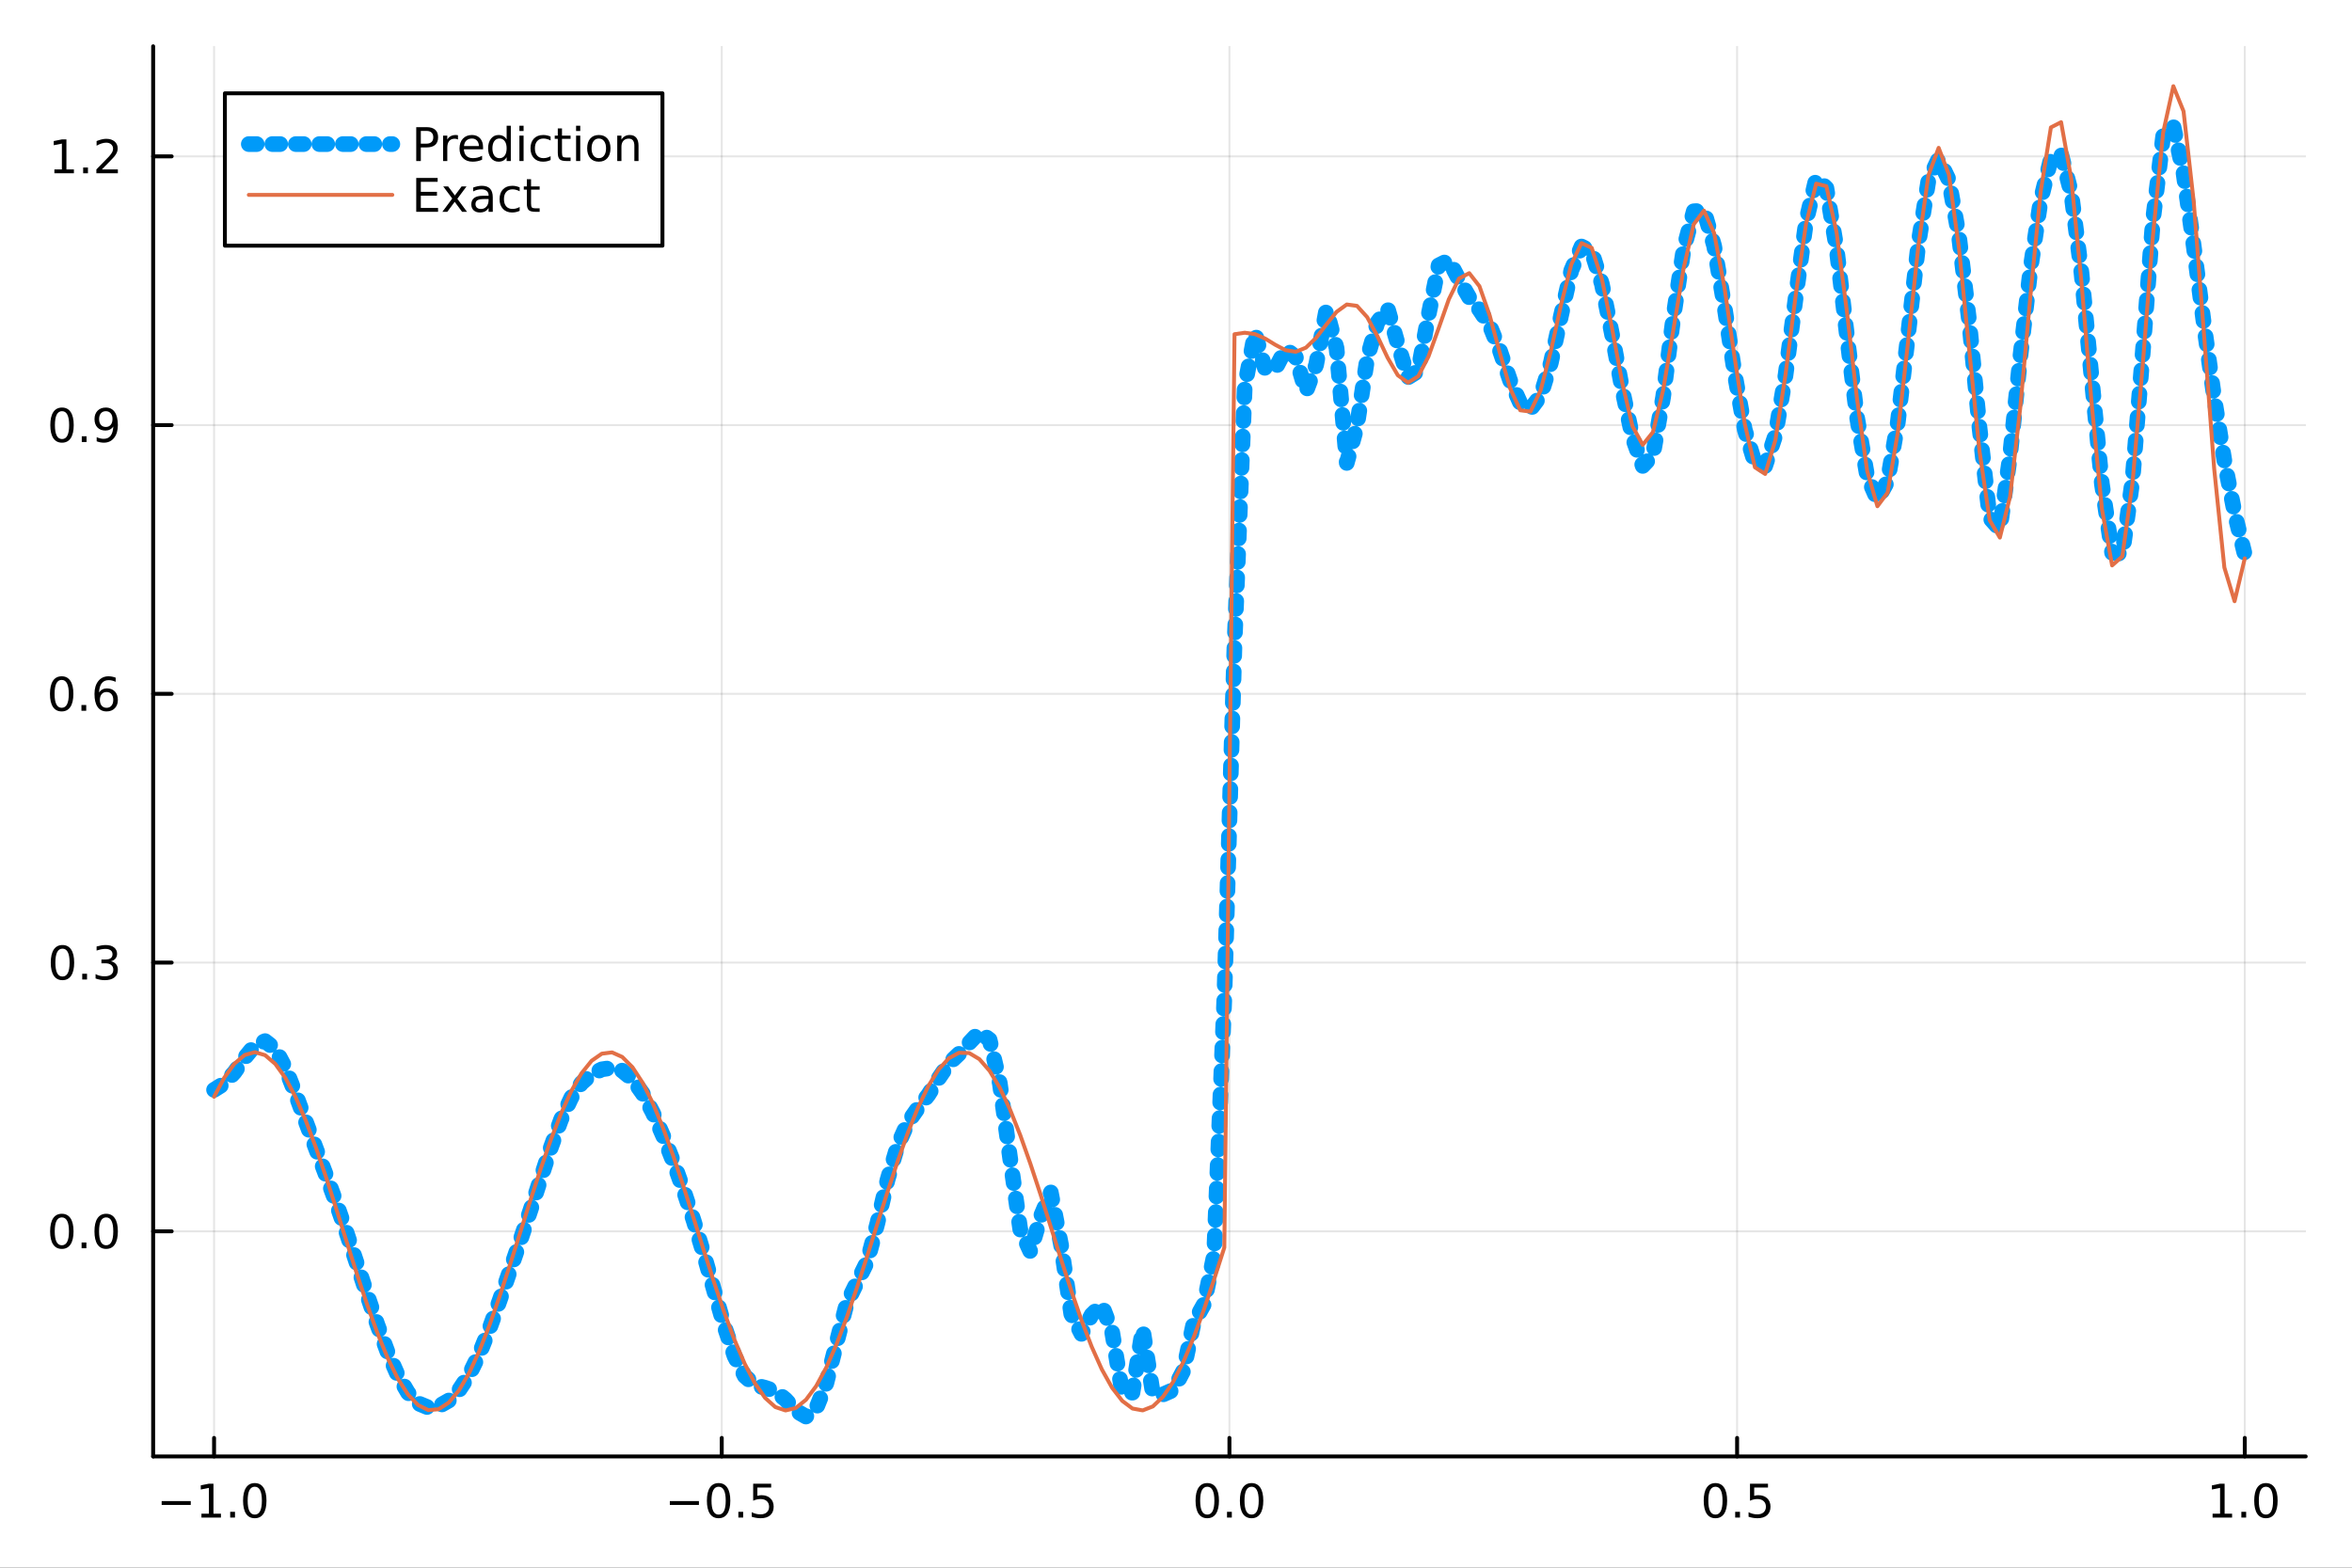 <?xml version="1.0" encoding="utf-8"?>
<svg xmlns="http://www.w3.org/2000/svg" xmlns:xlink="http://www.w3.org/1999/xlink" width="600" height="400" viewBox="0 0 2400 1600">
<rect x="0" y="0" width="2400" height="1600" fill="#333333" stroke="none"/>
<defs>
  <clipPath id="clip770">
    <rect x="0" y="0" width="2400" height="1600"/>
  </clipPath>
</defs>
<path clip-path="url(#clip770)" d="M0 1600 L2400 1600 L2400 0 L0 0  Z" fill="#ffffff" fill-rule="evenodd" fill-opacity="1"/>
<defs>
  <clipPath id="clip771">
    <rect x="480" y="0" width="1681" height="1600"/>
  </clipPath>
</defs>
<path clip-path="url(#clip770)" d="M156.274 1486.45 L2352.76 1486.45 L2352.76 47.244 L156.274 47.244  Z" fill="#ffffff" fill-rule="evenodd" fill-opacity="1"/>
<defs>
  <clipPath id="clip772">
    <rect x="156" y="47" width="2197" height="1440"/>
  </clipPath>
</defs>
<polyline clip-path="url(#clip772)" style="stroke:#000000; stroke-linecap:round; stroke-linejoin:round; stroke-width:2; stroke-opacity:0.1; fill:none" points="218.439,1486.45 218.439,47.244 "/>
<polyline clip-path="url(#clip772)" style="stroke:#000000; stroke-linecap:round; stroke-linejoin:round; stroke-width:2; stroke-opacity:0.1; fill:none" points="736.477,1486.45 736.477,47.244 "/>
<polyline clip-path="url(#clip772)" style="stroke:#000000; stroke-linecap:round; stroke-linejoin:round; stroke-width:2; stroke-opacity:0.1; fill:none" points="1254.52,1486.45 1254.52,47.244 "/>
<polyline clip-path="url(#clip772)" style="stroke:#000000; stroke-linecap:round; stroke-linejoin:round; stroke-width:2; stroke-opacity:0.1; fill:none" points="1772.55,1486.45 1772.55,47.244 "/>
<polyline clip-path="url(#clip772)" style="stroke:#000000; stroke-linecap:round; stroke-linejoin:round; stroke-width:2; stroke-opacity:0.1; fill:none" points="2290.59,1486.45 2290.59,47.244 "/>
<polyline clip-path="url(#clip770)" style="stroke:#000000; stroke-linecap:round; stroke-linejoin:round; stroke-width:4; stroke-opacity:1; fill:none" points="156.274,1486.45 2352.76,1486.45 "/>
<polyline clip-path="url(#clip770)" style="stroke:#000000; stroke-linecap:round; stroke-linejoin:round; stroke-width:4; stroke-opacity:1; fill:none" points="218.439,1486.45 218.439,1467.55 "/>
<polyline clip-path="url(#clip770)" style="stroke:#000000; stroke-linecap:round; stroke-linejoin:round; stroke-width:4; stroke-opacity:1; fill:none" points="736.477,1486.45 736.477,1467.55 "/>
<polyline clip-path="url(#clip770)" style="stroke:#000000; stroke-linecap:round; stroke-linejoin:round; stroke-width:4; stroke-opacity:1; fill:none" points="1254.52,1486.45 1254.52,1467.55 "/>
<polyline clip-path="url(#clip770)" style="stroke:#000000; stroke-linecap:round; stroke-linejoin:round; stroke-width:4; stroke-opacity:1; fill:none" points="1772.55,1486.45 1772.55,1467.55 "/>
<polyline clip-path="url(#clip770)" style="stroke:#000000; stroke-linecap:round; stroke-linejoin:round; stroke-width:4; stroke-opacity:1; fill:none" points="2290.59,1486.45 2290.59,1467.55 "/>
<path clip-path="url(#clip770)" d="M164.967 1532.02 L194.643 1532.02 L194.643 1535.95 L164.967 1535.95 L164.967 1532.02 Z" fill="#000000" fill-rule="nonzero" fill-opacity="1" /><path clip-path="url(#clip770)" d="M205.545 1544.91 L213.184 1544.91 L213.184 1518.55 L204.874 1520.21 L204.874 1515.95 L213.138 1514.29 L217.814 1514.29 L217.814 1544.91 L225.453 1544.91 L225.453 1548.85 L205.545 1548.85 L205.545 1544.91 Z" fill="#000000" fill-rule="nonzero" fill-opacity="1" /><path clip-path="url(#clip770)" d="M234.897 1542.97 L239.781 1542.97 L239.781 1548.85 L234.897 1548.85 L234.897 1542.97 Z" fill="#000000" fill-rule="nonzero" fill-opacity="1" /><path clip-path="url(#clip770)" d="M259.966 1517.37 Q256.355 1517.37 254.527 1520.93 Q252.721 1524.47 252.721 1531.6 Q252.721 1538.71 254.527 1542.27 Q256.355 1545.82 259.966 1545.82 Q263.601 1545.82 265.406 1542.27 Q267.235 1538.71 267.235 1531.6 Q267.235 1524.47 265.406 1520.93 Q263.601 1517.37 259.966 1517.37 M259.966 1513.66 Q265.776 1513.66 268.832 1518.27 Q271.911 1522.85 271.911 1531.6 Q271.911 1540.33 268.832 1544.94 Q265.776 1549.52 259.966 1549.52 Q254.156 1549.52 251.077 1544.94 Q248.022 1540.33 248.022 1531.6 Q248.022 1522.85 251.077 1518.27 Q254.156 1513.66 259.966 1513.66 Z" fill="#000000" fill-rule="nonzero" fill-opacity="1" /><path clip-path="url(#clip770)" d="M683.503 1532.02 L713.178 1532.02 L713.178 1535.95 L683.503 1535.95 L683.503 1532.02 Z" fill="#000000" fill-rule="nonzero" fill-opacity="1" /><path clip-path="url(#clip770)" d="M733.271 1517.37 Q729.66 1517.37 727.831 1520.93 Q726.026 1524.47 726.026 1531.6 Q726.026 1538.71 727.831 1542.27 Q729.66 1545.82 733.271 1545.82 Q736.905 1545.82 738.711 1542.27 Q740.539 1538.71 740.539 1531.6 Q740.539 1524.47 738.711 1520.93 Q736.905 1517.37 733.271 1517.37 M733.271 1513.66 Q739.081 1513.66 742.137 1518.27 Q745.215 1522.85 745.215 1531.6 Q745.215 1540.33 742.137 1544.94 Q739.081 1549.52 733.271 1549.52 Q727.461 1549.52 724.382 1544.94 Q721.327 1540.33 721.327 1531.6 Q721.327 1522.85 724.382 1518.27 Q727.461 1513.66 733.271 1513.66 Z" fill="#000000" fill-rule="nonzero" fill-opacity="1" /><path clip-path="url(#clip770)" d="M753.433 1542.97 L758.317 1542.97 L758.317 1548.85 L753.433 1548.85 L753.433 1542.97 Z" fill="#000000" fill-rule="nonzero" fill-opacity="1" /><path clip-path="url(#clip770)" d="M768.548 1514.29 L786.905 1514.29 L786.905 1518.22 L772.831 1518.22 L772.831 1526.7 Q773.849 1526.35 774.868 1526.19 Q775.886 1526 776.905 1526 Q782.692 1526 786.072 1529.17 Q789.451 1532.34 789.451 1537.76 Q789.451 1543.34 785.979 1546.44 Q782.507 1549.52 776.187 1549.52 Q774.011 1549.52 771.743 1549.15 Q769.498 1548.78 767.09 1548.04 L767.09 1543.34 Q769.173 1544.47 771.396 1545.03 Q773.618 1545.58 776.095 1545.58 Q780.099 1545.58 782.437 1543.48 Q784.775 1541.37 784.775 1537.76 Q784.775 1534.15 782.437 1532.04 Q780.099 1529.94 776.095 1529.94 Q774.22 1529.94 772.345 1530.35 Q770.493 1530.77 768.548 1531.65 L768.548 1514.29 Z" fill="#000000" fill-rule="nonzero" fill-opacity="1" /><path clip-path="url(#clip770)" d="M1231.9 1517.37 Q1228.29 1517.37 1226.46 1520.93 Q1224.65 1524.47 1224.65 1531.6 Q1224.65 1538.71 1226.46 1542.27 Q1228.29 1545.82 1231.9 1545.82 Q1235.53 1545.82 1237.34 1542.27 Q1239.17 1538.71 1239.17 1531.6 Q1239.17 1524.47 1237.34 1520.93 Q1235.53 1517.37 1231.9 1517.37 M1231.9 1513.66 Q1237.71 1513.66 1240.77 1518.27 Q1243.84 1522.85 1243.84 1531.6 Q1243.84 1540.33 1240.77 1544.94 Q1237.71 1549.52 1231.9 1549.52 Q1226.09 1549.52 1223.01 1544.94 Q1219.96 1540.33 1219.96 1531.6 Q1219.96 1522.85 1223.01 1518.27 Q1226.09 1513.66 1231.9 1513.66 Z" fill="#000000" fill-rule="nonzero" fill-opacity="1" /><path clip-path="url(#clip770)" d="M1252.06 1542.97 L1256.95 1542.97 L1256.95 1548.85 L1252.06 1548.85 L1252.06 1542.97 Z" fill="#000000" fill-rule="nonzero" fill-opacity="1" /><path clip-path="url(#clip770)" d="M1277.13 1517.37 Q1273.52 1517.37 1271.69 1520.93 Q1269.89 1524.47 1269.89 1531.6 Q1269.89 1538.71 1271.69 1542.27 Q1273.52 1545.82 1277.13 1545.82 Q1280.76 1545.82 1282.57 1542.27 Q1284.4 1538.71 1284.4 1531.6 Q1284.4 1524.47 1282.57 1520.93 Q1280.76 1517.37 1277.13 1517.37 M1277.13 1513.66 Q1282.94 1513.66 1286 1518.27 Q1289.08 1522.85 1289.08 1531.6 Q1289.08 1540.33 1286 1544.94 Q1282.94 1549.52 1277.13 1549.52 Q1271.32 1549.52 1268.24 1544.94 Q1265.19 1540.33 1265.19 1531.6 Q1265.19 1522.85 1268.24 1518.27 Q1271.32 1513.66 1277.13 1513.66 Z" fill="#000000" fill-rule="nonzero" fill-opacity="1" /><path clip-path="url(#clip770)" d="M1750.44 1517.37 Q1746.82 1517.37 1745 1520.93 Q1743.19 1524.47 1743.19 1531.6 Q1743.19 1538.71 1745 1542.27 Q1746.82 1545.82 1750.44 1545.82 Q1754.07 1545.82 1755.88 1542.27 Q1757.7 1538.71 1757.7 1531.6 Q1757.7 1524.47 1755.88 1520.93 Q1754.07 1517.37 1750.44 1517.37 M1750.44 1513.66 Q1756.25 1513.66 1759.3 1518.27 Q1762.38 1522.85 1762.38 1531.6 Q1762.38 1540.33 1759.3 1544.94 Q1756.25 1549.52 1750.44 1549.52 Q1744.63 1549.52 1741.55 1544.94 Q1738.49 1540.33 1738.49 1531.6 Q1738.49 1522.85 1741.55 1518.27 Q1744.63 1513.66 1750.44 1513.66 Z" fill="#000000" fill-rule="nonzero" fill-opacity="1" /><path clip-path="url(#clip770)" d="M1770.6 1542.97 L1775.48 1542.97 L1775.48 1548.85 L1770.6 1548.85 L1770.6 1542.97 Z" fill="#000000" fill-rule="nonzero" fill-opacity="1" /><path clip-path="url(#clip770)" d="M1785.71 1514.29 L1804.07 1514.29 L1804.07 1518.22 L1790 1518.22 L1790 1526.7 Q1791.01 1526.35 1792.03 1526.19 Q1793.05 1526 1794.07 1526 Q1799.86 1526 1803.24 1529.17 Q1806.62 1532.34 1806.62 1537.76 Q1806.62 1543.34 1803.14 1546.44 Q1799.67 1549.52 1793.35 1549.52 Q1791.18 1549.52 1788.91 1549.15 Q1786.66 1548.78 1784.25 1548.04 L1784.25 1543.34 Q1786.34 1544.47 1788.56 1545.03 Q1790.78 1545.58 1793.26 1545.58 Q1797.26 1545.58 1799.6 1543.48 Q1801.94 1541.37 1801.94 1537.76 Q1801.94 1534.15 1799.6 1532.04 Q1797.26 1529.94 1793.26 1529.94 Q1791.38 1529.94 1789.51 1530.35 Q1787.66 1530.77 1785.71 1531.65 L1785.71 1514.29 Z" fill="#000000" fill-rule="nonzero" fill-opacity="1" /><path clip-path="url(#clip770)" d="M2257.74 1544.91 L2265.38 1544.91 L2265.38 1518.55 L2257.07 1520.21 L2257.07 1515.95 L2265.34 1514.29 L2270.01 1514.29 L2270.01 1544.91 L2277.65 1544.91 L2277.65 1548.85 L2257.74 1548.85 L2257.74 1544.91 Z" fill="#000000" fill-rule="nonzero" fill-opacity="1" /><path clip-path="url(#clip770)" d="M2287.1 1542.97 L2291.98 1542.97 L2291.98 1548.85 L2287.1 1548.85 L2287.1 1542.97 Z" fill="#000000" fill-rule="nonzero" fill-opacity="1" /><path clip-path="url(#clip770)" d="M2312.17 1517.37 Q2308.55 1517.37 2306.73 1520.93 Q2304.92 1524.47 2304.92 1531.6 Q2304.92 1538.71 2306.73 1542.27 Q2308.55 1545.82 2312.17 1545.82 Q2315.8 1545.82 2317.61 1542.27 Q2319.43 1538.71 2319.43 1531.6 Q2319.43 1524.47 2317.61 1520.93 Q2315.8 1517.37 2312.17 1517.37 M2312.17 1513.66 Q2317.98 1513.66 2321.03 1518.27 Q2324.11 1522.85 2324.11 1531.6 Q2324.11 1540.33 2321.03 1544.94 Q2317.98 1549.52 2312.17 1549.52 Q2306.36 1549.52 2303.28 1544.94 Q2300.22 1540.33 2300.22 1531.6 Q2300.22 1522.85 2303.28 1518.27 Q2306.36 1513.66 2312.17 1513.66 Z" fill="#000000" fill-rule="nonzero" fill-opacity="1" /><polyline clip-path="url(#clip772)" style="stroke:#000000; stroke-linecap:round; stroke-linejoin:round; stroke-width:2; stroke-opacity:0.1; fill:none" points="156.274,1256.7 2352.76,1256.7 "/>
<polyline clip-path="url(#clip772)" style="stroke:#000000; stroke-linecap:round; stroke-linejoin:round; stroke-width:2; stroke-opacity:0.1; fill:none" points="156.274,982.421 2352.76,982.421 "/>
<polyline clip-path="url(#clip772)" style="stroke:#000000; stroke-linecap:round; stroke-linejoin:round; stroke-width:2; stroke-opacity:0.1; fill:none" points="156.274,708.14 2352.76,708.14 "/>
<polyline clip-path="url(#clip772)" style="stroke:#000000; stroke-linecap:round; stroke-linejoin:round; stroke-width:2; stroke-opacity:0.1; fill:none" points="156.274,433.859 2352.76,433.859 "/>
<polyline clip-path="url(#clip772)" style="stroke:#000000; stroke-linecap:round; stroke-linejoin:round; stroke-width:2; stroke-opacity:0.1; fill:none" points="156.274,159.577 2352.76,159.577 "/>
<polyline clip-path="url(#clip770)" style="stroke:#000000; stroke-linecap:round; stroke-linejoin:round; stroke-width:4; stroke-opacity:1; fill:none" points="156.274,1486.45 156.274,47.244 "/>
<polyline clip-path="url(#clip770)" style="stroke:#000000; stroke-linecap:round; stroke-linejoin:round; stroke-width:4; stroke-opacity:1; fill:none" points="156.274,1256.7 175.172,1256.7 "/>
<polyline clip-path="url(#clip770)" style="stroke:#000000; stroke-linecap:round; stroke-linejoin:round; stroke-width:4; stroke-opacity:1; fill:none" points="156.274,982.421 175.172,982.421 "/>
<polyline clip-path="url(#clip770)" style="stroke:#000000; stroke-linecap:round; stroke-linejoin:round; stroke-width:4; stroke-opacity:1; fill:none" points="156.274,708.14 175.172,708.14 "/>
<polyline clip-path="url(#clip770)" style="stroke:#000000; stroke-linecap:round; stroke-linejoin:round; stroke-width:4; stroke-opacity:1; fill:none" points="156.274,433.859 175.172,433.859 "/>
<polyline clip-path="url(#clip770)" style="stroke:#000000; stroke-linecap:round; stroke-linejoin:round; stroke-width:4; stroke-opacity:1; fill:none" points="156.274,159.577 175.172,159.577 "/>
<path clip-path="url(#clip770)" d="M63.099 1242.5 Q59.487 1242.5 57.659 1246.07 Q55.853 1249.61 55.853 1256.74 Q55.853 1263.84 57.659 1267.41 Q59.487 1270.95 63.099 1270.95 Q66.733 1270.95 68.538 1267.41 Q70.367 1263.84 70.367 1256.74 Q70.367 1249.61 68.538 1246.07 Q66.733 1242.5 63.099 1242.5 M63.099 1238.8 Q68.909 1238.8 71.964 1243.4 Q75.043 1247.99 75.043 1256.74 Q75.043 1265.46 71.964 1270.07 Q68.909 1274.65 63.099 1274.65 Q57.288 1274.65 54.21 1270.07 Q51.154 1265.46 51.154 1256.74 Q51.154 1247.99 54.21 1243.4 Q57.288 1238.8 63.099 1238.8 Z" fill="#000000" fill-rule="nonzero" fill-opacity="1" /><path clip-path="url(#clip770)" d="M83.26 1268.1 L88.145 1268.1 L88.145 1273.98 L83.26 1273.98 L83.26 1268.1 Z" fill="#000000" fill-rule="nonzero" fill-opacity="1" /><path clip-path="url(#clip770)" d="M108.33 1242.5 Q104.719 1242.5 102.89 1246.07 Q101.084 1249.61 101.084 1256.74 Q101.084 1263.84 102.89 1267.41 Q104.719 1270.95 108.33 1270.95 Q111.964 1270.95 113.77 1267.41 Q115.598 1263.84 115.598 1256.74 Q115.598 1249.61 113.77 1246.07 Q111.964 1242.5 108.33 1242.5 M108.33 1238.8 Q114.14 1238.8 117.195 1243.4 Q120.274 1247.99 120.274 1256.74 Q120.274 1265.46 117.195 1270.07 Q114.14 1274.65 108.33 1274.65 Q102.52 1274.65 99.441 1270.07 Q96.385 1265.46 96.385 1256.74 Q96.385 1247.99 99.441 1243.4 Q102.52 1238.8 108.33 1238.8 Z" fill="#000000" fill-rule="nonzero" fill-opacity="1" /><path clip-path="url(#clip770)" d="M63.747 968.22 Q60.136 968.22 58.307 971.785 Q56.501 975.326 56.501 982.456 Q56.501 989.562 58.307 993.127 Q60.136 996.669 63.747 996.669 Q67.381 996.669 69.186 993.127 Q71.015 989.562 71.015 982.456 Q71.015 975.326 69.186 971.785 Q67.381 968.22 63.747 968.22 M63.747 964.516 Q69.557 964.516 72.612 969.122 Q75.691 973.706 75.691 982.456 Q75.691 991.183 72.612 995.789 Q69.557 1000.37 63.747 1000.37 Q57.937 1000.37 54.858 995.789 Q51.802 991.183 51.802 982.456 Q51.802 973.706 54.858 969.122 Q57.937 964.516 63.747 964.516 Z" fill="#000000" fill-rule="nonzero" fill-opacity="1" /><path clip-path="url(#clip770)" d="M83.909 993.821 L88.793 993.821 L88.793 999.701 L83.909 999.701 L83.909 993.821 Z" fill="#000000" fill-rule="nonzero" fill-opacity="1" /><path clip-path="url(#clip770)" d="M113.145 981.067 Q116.501 981.784 118.376 984.053 Q120.274 986.321 120.274 989.655 Q120.274 994.771 116.756 997.571 Q113.237 1000.37 106.756 1000.37 Q104.58 1000.37 102.265 999.933 Q99.973 999.516 97.52 998.659 L97.52 994.146 Q99.464 995.28 101.779 995.858 Q104.094 996.437 106.617 996.437 Q111.015 996.437 113.307 994.701 Q115.621 992.965 115.621 989.655 Q115.621 986.599 113.469 984.886 Q111.339 983.15 107.52 983.15 L103.492 983.15 L103.492 979.308 L107.705 979.308 Q111.154 979.308 112.983 977.942 Q114.811 976.553 114.811 973.96 Q114.811 971.298 112.913 969.886 Q111.038 968.451 107.52 968.451 Q105.598 968.451 103.399 968.868 Q101.2 969.285 98.561 970.164 L98.561 965.998 Q101.223 965.257 103.538 964.886 Q105.876 964.516 107.936 964.516 Q113.26 964.516 116.362 966.947 Q119.464 969.354 119.464 973.474 Q119.464 976.345 117.82 978.335 Q116.177 980.303 113.145 981.067 Z" fill="#000000" fill-rule="nonzero" fill-opacity="1" /><path clip-path="url(#clip770)" d="M62.937 693.938 Q59.325 693.938 57.497 697.503 Q55.691 701.045 55.691 708.175 Q55.691 715.281 57.497 718.846 Q59.325 722.387 62.937 722.387 Q66.571 722.387 68.376 718.846 Q70.205 715.281 70.205 708.175 Q70.205 701.045 68.376 697.503 Q66.571 693.938 62.937 693.938 M62.937 690.235 Q68.747 690.235 71.802 694.841 Q74.881 699.425 74.881 708.175 Q74.881 716.901 71.802 721.508 Q68.747 726.091 62.937 726.091 Q57.126 726.091 54.048 721.508 Q50.992 716.901 50.992 708.175 Q50.992 699.425 54.048 694.841 Q57.126 690.235 62.937 690.235 Z" fill="#000000" fill-rule="nonzero" fill-opacity="1" /><path clip-path="url(#clip770)" d="M83.098 719.54 L87.983 719.54 L87.983 725.42 L83.098 725.42 L83.098 719.54 Z" fill="#000000" fill-rule="nonzero" fill-opacity="1" /><path clip-path="url(#clip770)" d="M108.746 706.276 Q105.598 706.276 103.746 708.429 Q101.918 710.582 101.918 714.332 Q101.918 718.059 103.746 720.235 Q105.598 722.387 108.746 722.387 Q111.895 722.387 113.723 720.235 Q115.575 718.059 115.575 714.332 Q115.575 710.582 113.723 708.429 Q111.895 706.276 108.746 706.276 M118.029 691.624 L118.029 695.883 Q116.27 695.05 114.464 694.61 Q112.682 694.17 110.922 694.17 Q106.293 694.17 103.839 697.295 Q101.409 700.42 101.061 706.739 Q102.427 704.725 104.487 703.661 Q106.547 702.573 109.024 702.573 Q114.233 702.573 117.242 705.744 Q120.274 708.892 120.274 714.332 Q120.274 719.656 117.126 722.874 Q113.978 726.091 108.746 726.091 Q102.751 726.091 99.58 721.508 Q96.409 716.901 96.409 708.175 Q96.409 699.98 100.297 695.119 Q104.186 690.235 110.737 690.235 Q112.496 690.235 114.279 690.582 Q116.084 690.929 118.029 691.624 Z" fill="#000000" fill-rule="nonzero" fill-opacity="1" /><path clip-path="url(#clip770)" d="M63.284 419.657 Q59.673 419.657 57.844 423.222 Q56.038 426.764 56.038 433.893 Q56.038 441 57.844 444.565 Q59.673 448.106 63.284 448.106 Q66.918 448.106 68.724 444.565 Q70.552 441 70.552 433.893 Q70.552 426.764 68.724 423.222 Q66.918 419.657 63.284 419.657 M63.284 415.954 Q69.094 415.954 72.149 420.56 Q75.228 425.143 75.228 433.893 Q75.228 442.62 72.149 447.227 Q69.094 451.81 63.284 451.81 Q57.474 451.81 54.395 447.227 Q51.339 442.62 51.339 433.893 Q51.339 425.143 54.395 420.56 Q57.474 415.954 63.284 415.954 Z" fill="#000000" fill-rule="nonzero" fill-opacity="1" /><path clip-path="url(#clip770)" d="M83.446 445.259 L88.33 445.259 L88.33 451.139 L83.446 451.139 L83.446 445.259 Z" fill="#000000" fill-rule="nonzero" fill-opacity="1" /><path clip-path="url(#clip770)" d="M98.654 450.421 L98.654 446.162 Q100.413 446.995 102.219 447.435 Q104.024 447.875 105.76 447.875 Q110.39 447.875 112.82 444.773 Q115.274 441.648 115.621 435.305 Q114.279 437.296 112.219 438.361 Q110.158 439.426 107.658 439.426 Q102.473 439.426 99.441 436.301 Q96.432 433.153 96.432 427.713 Q96.432 422.389 99.58 419.171 Q102.728 415.954 107.959 415.954 Q113.955 415.954 117.103 420.56 Q120.274 425.143 120.274 433.893 Q120.274 442.065 116.385 446.949 Q112.52 451.81 105.969 451.81 Q104.209 451.81 102.404 451.463 Q100.598 451.115 98.654 450.421 M107.959 435.768 Q111.108 435.768 112.936 433.616 Q114.788 431.463 114.788 427.713 Q114.788 423.986 112.936 421.833 Q111.108 419.657 107.959 419.657 Q104.811 419.657 102.959 421.833 Q101.131 423.986 101.131 427.713 Q101.131 431.463 102.959 433.616 Q104.811 435.768 107.959 435.768 Z" fill="#000000" fill-rule="nonzero" fill-opacity="1" /><path clip-path="url(#clip770)" d="M55.506 172.922 L63.145 172.922 L63.145 146.557 L54.835 148.223 L54.835 143.964 L63.099 142.297 L67.774 142.297 L67.774 172.922 L75.413 172.922 L75.413 176.857 L55.506 176.857 L55.506 172.922 Z" fill="#000000" fill-rule="nonzero" fill-opacity="1" /><path clip-path="url(#clip770)" d="M84.858 170.978 L89.742 170.978 L89.742 176.857 L84.858 176.857 L84.858 170.978 Z" fill="#000000" fill-rule="nonzero" fill-opacity="1" /><path clip-path="url(#clip770)" d="M103.955 172.922 L120.274 172.922 L120.274 176.857 L98.33 176.857 L98.33 172.922 Q100.992 170.168 105.575 165.538 Q110.182 160.885 111.362 159.543 Q113.608 157.019 114.487 155.283 Q115.39 153.524 115.39 151.834 Q115.39 149.08 113.445 147.344 Q111.524 145.607 108.422 145.607 Q106.223 145.607 103.77 146.371 Q101.339 147.135 98.561 148.686 L98.561 143.964 Q101.385 142.83 103.839 142.251 Q106.293 141.672 108.33 141.672 Q113.7 141.672 116.895 144.357 Q120.089 147.043 120.089 151.533 Q120.089 153.663 119.279 155.584 Q118.492 157.482 116.385 160.075 Q115.807 160.746 112.705 163.964 Q109.603 167.158 103.955 172.922 Z" fill="#000000" fill-rule="nonzero" fill-opacity="1" /><polyline clip-path="url(#clip772)" style="stroke:#009af9; stroke-linecap:round; stroke-linejoin:round; stroke-width:16; stroke-opacity:1; fill:none" stroke-dasharray="8, 16" points="218.439,1112.33 228.852,1105.79 239.264,1094.37 249.677,1079.68 260.09,1066.9 270.503,1062.59 280.916,1070.7 291.329,1090.32 301.741,1116.8 312.154,1145.08 322.567,1172.74 332.98,1200.14 343.393,1228.55 353.805,1258.57 364.218,1289.84 374.631,1321.37 385.044,1351.9 395.457,1379.87 405.87,1403.55 416.282,1421.31 426.695,1432.23 437.108,1436.55 447.521,1435.33 457.934,1429.42 468.347,1418.87 478.759,1403.1 489.172,1381.81 499.585,1355.74 509.998,1326.74 520.411,1296.67 530.824,1266.3 541.236,1235.21 551.649,1203.11 562.062,1171.26 572.475,1142.65 582.888,1120.37 593.301,1105.42 603.713,1096.39 614.126,1091.37 624.539,1089.83 634.952,1092.77 645.365,1101.38 655.777,1115.94 666.19,1135.61 676.603,1159.15 687.016,1185.55 697.429,1214.41 707.842,1245.88 718.254,1280.27 728.667,1317 739.08,1353.24 749.493,1383.94 759.906,1404.35 770.319,1413.64 780.731,1416.39 791.144,1419.85 801.557,1428.38 811.97,1439.71 822.383,1445.72 832.796,1437.65 843.208,1411.66 853.621,1370.58 864.034,1330.15 874.447,1308.86 884.86,1287.8 895.273,1248.51 905.685,1203.95 916.098,1168.74 926.511,1145.44 936.924,1130.64 947.337,1117.28 957.749,1100.68 968.162,1085.46 978.575,1075.57 988.988,1064.35 999.401,1053.3 1009.81,1061.22 1020.23,1105.62 1030.64,1181.41 1041.05,1254.61 1051.46,1277.4 1061.88,1241.8 1072.29,1217.05 1082.7,1270.6 1093.12,1341.03 1103.53,1361.33 1113.94,1341.89 1124.35,1331.85 1134.77,1358.98 1145.18,1421.38 1155.59,1421.33 1166.01,1356.28 1176.42,1422.27 1186.83,1423.16 1197.24,1418.59 1207.66,1398.71 1218.07,1349.79 1228.48,1331.24 1238.9,1280.75 1249.31,1019.06 1259.72,657.002 1270.13,394.871 1280.55,339.687 1290.96,376.581 1301.37,376.349 1311.79,356.328 1322.2,364.525 1332.61,399.864 1343.02,372.216 1353.44,316.082 1363.85,355.414 1374.26,472.448 1384.68,434.679 1395.09,365.907 1405.5,329.049 1415.91,314.634 1426.33,351.146 1436.74,385.114 1447.15,378.628 1457.57,322.147 1467.98,270.911 1478.39,265.642 1488.8,285.474 1499.22,303.584 1509.63,316.095 1520.04,331.898 1530.45,357.663 1540.87,388.224 1551.28,411.339 1561.69,417.582 1572.11,403.833 1582.52,370.167 1592.93,321.947 1603.34,276.039 1613.76,251.605 1624.17,256.722 1634.58,289.826 1645,341.62 1655.41,397.705 1665.82,446.344 1676.23,475.504 1686.65,464.625 1697.06,405.198 1707.47,324.125 1717.89,254.707 1728.3,215.643 1738.71,214.917 1749.12,250.94 1759.54,312.077 1769.95,380.534 1780.36,438.55 1790.78,472.796 1801.19,475.542 1811.6,444.273 1822.01,382.676 1832.43,302.871 1842.84,226.476 1853.25,182.076 1863.67,192.008 1874.08,253.585 1884.49,341.182 1894.9,425.785 1905.32,486.272 1915.73,510.014 1926.14,491.086 1936.56,430.88 1946.97,341.948 1957.38,249.834 1967.79,184.103 1978.21,162.021 1988.62,183.66 1999.03,241.545 2009.45,328.904 2019.86,435.987 2030.27,528.44 2040.68,540.142 2051.1,464.811 2061.51,364.488 2071.92,274.356 2082.33,204.306 2092.75,161.976 2103.16,157.32 2113.57,197.137 2123.99,278.609 2134.4,386.754 2144.81,494.014 2155.22,564.108 2165.64,565.294 2176.05,489.563 2186.46,360.129 2196.88,224.845 2207.29,138.917 2217.7,128.73 2228.11,176.685 2238.53,251.412 2248.94,331.366 2259.35,405.782 2269.77,470.201 2280.18,523.427 2290.59,565.899 "/>
<polyline clip-path="url(#clip772)" style="stroke:#e26f46; stroke-linecap:round; stroke-linejoin:round; stroke-width:4; stroke-opacity:1; fill:none" points="218.439,1119.38 228.852,1099.9 239.264,1085.53 249.677,1076.75 260.09,1073.85 270.503,1076.91 280.916,1085.84 291.329,1100.35 301.741,1119.96 312.154,1144.03 322.567,1171.78 332.98,1202.3 343.393,1234.6 353.805,1267.62 364.218,1300.28 374.631,1331.52 385.044,1360.32 395.457,1385.73 405.87,1406.94 416.282,1423.24 426.695,1434.11 437.108,1439.18 447.521,1438.3 457.934,1431.5 468.347,1418.99 478.759,1401.18 489.172,1378.66 499.585,1352.15 509.998,1322.54 520.411,1290.77 530.824,1257.89 541.236,1224.97 551.649,1193.09 562.062,1163.28 572.475,1136.53 582.888,1113.69 593.301,1095.52 603.713,1082.62 614.126,1075.39 624.539,1074.08 634.952,1078.74 645.365,1089.2 655.777,1105.12 666.19,1126 676.603,1151.14 687.016,1179.73 697.429,1210.82 707.842,1243.42 718.254,1276.45 728.667,1308.83 739.08,1339.52 749.493,1367.5 759.906,1391.86 770.319,1411.81 780.731,1426.7 791.144,1436.05 801.557,1439.53 811.97,1437.06 822.383,1428.69 832.796,1414.71 843.208,1395.58 853.621,1371.91 864.034,1344.49 874.447,1314.19 884.86,1282.02 895.273,1249.03 905.685,1216.28 916.098,1184.86 926.511,1155.78 936.924,1129.99 947.337,1108.34 957.749,1091.53 968.162,1080.11 978.575,1074.46 988.988,1074.75 999.401,1080.98 1009.81,1092.95 1020.23,1110.26 1030.64,1132.35 1041.05,1158.5 1051.46,1187.85 1061.88,1219.45 1072.29,1252.27 1082.7,1285.23 1093.12,1317.26 1103.53,1347.32 1113.94,1374.41 1124.35,1397.67 1134.77,1416.32 1145.18,1429.77 1155.59,1437.56 1166.01,1439.46 1176.42,1435.38 1186.83,1425.48 1197.24,1410.07 1207.66,1389.65 1218.07,1364.9 1228.48,1336.61 1238.9,1305.71 1249.31,1273.22 1259.72,341.104 1270.13,339.593 1280.55,340.968 1290.96,345.546 1301.37,351.924 1311.79,357.407 1322.2,359.031 1332.61,354.812 1343.02,344.755 1353.44,331.197 1363.85,318.295 1374.26,310.759 1384.68,312.204 1395.09,323.704 1405.5,343.046 1415.91,365.058 1426.33,382.983 1436.74,390.544 1447.15,384.072 1457.57,363.989 1467.98,335.103 1478.39,305.499 1488.8,284.282 1499.22,278.786 1509.63,292.11 1520.04,321.795 1530.45,360.132 1540.87,396.145 1551.28,418.731 1561.69,420.069 1572.11,398.248 1582.52,358.257 1592.93,310.919 1603.34,269.971 1613.76,248.082 1624.17,252.949 1634.58,284.684 1645,335.346 1655.41,390.885 1665.82,435.033 1676.23,454.067 1686.65,441.051 1697.06,398.251 1707.47,336.906 1717.89,274.305 1728.3,228.914 1738.71,214.935 1749.12,237.89 1759.54,292.602 1769.95,364.276 1780.36,432.483 1790.78,476.983 1801.19,483.723 1811.6,449.243 1822.01,382.104 1832.43,300.818 1842.84,228.75 1853.25,187.406 1863.67,190.02 1874.08,237.364 1884.49,317.088 1894.9,406.91 1905.32,480.836 1915.73,516.683 1926.14,502.724 1936.56,441.468 1946.97,349.371 1957.38,252.434 1967.79,178.868 1978.21,150.884 1988.62,178.003 1999.03,253.892 2009.45,357.77 2019.86,460.079 2030.27,530.896 2040.68,548.684 2051.1,506.818 2061.51,415.927 2071.92,301.242 2082.33,195.598 2092.75,130.038 2103.16,124.69 2113.57,182.618 2123.99,288.498 2134.4,412.646 2144.81,519.332 2155.22,577.06 2165.64,567.869 2176.05,492.879 2186.46,372.412 2196.88,240.504 2207.29,135.288 2217.7,87.976 2228.11,113.607 2238.53,206.307 2248.94,340.554 2259.35,478.187 2269.77,579.257 2280.18,613.614 2290.59,569.896 "/>
<path clip-path="url(#clip770)" d="M229.49 250.738 L675.966 250.738 L675.966 95.218 L229.49 95.218  Z" fill="#ffffff" fill-rule="evenodd" fill-opacity="1"/>
<polyline clip-path="url(#clip770)" style="stroke:#000000; stroke-linecap:round; stroke-linejoin:round; stroke-width:4; stroke-opacity:1; fill:none" points="229.49,250.738 675.966,250.738 675.966,95.218 229.49,95.218 229.49,250.738 "/>
<polyline clip-path="url(#clip770)" style="stroke:#009af9; stroke-linecap:round; stroke-linejoin:round; stroke-width:16; stroke-opacity:1; fill:none" stroke-dasharray="8, 16" points="253.896,147.058 400.328,147.058 "/>
<path clip-path="url(#clip770)" d="M429.409 133.62 L429.409 146.606 L435.289 146.606 Q438.552 146.606 440.335 144.916 Q442.117 143.227 442.117 140.102 Q442.117 137 440.335 135.31 Q438.552 133.62 435.289 133.62 L429.409 133.62 M424.733 129.778 L435.289 129.778 Q441.099 129.778 444.062 132.416 Q447.048 135.032 447.048 140.102 Q447.048 145.217 444.062 147.833 Q441.099 150.449 435.289 150.449 L429.409 150.449 L429.409 164.338 L424.733 164.338 L424.733 129.778 Z" fill="#000000" fill-rule="nonzero" fill-opacity="1" /><path clip-path="url(#clip770)" d="M467.325 142.393 Q466.608 141.977 465.751 141.791 Q464.918 141.583 463.899 141.583 Q460.288 141.583 458.344 143.944 Q456.423 146.282 456.423 150.68 L456.423 164.338 L452.14 164.338 L452.14 138.412 L456.423 138.412 L456.423 142.44 Q457.765 140.078 459.918 138.944 Q462.071 137.787 465.149 137.787 Q465.589 137.787 466.122 137.856 Q466.654 137.903 467.302 138.018 L467.325 142.393 Z" fill="#000000" fill-rule="nonzero" fill-opacity="1" /><path clip-path="url(#clip770)" d="M492.927 150.31 L492.927 152.393 L473.344 152.393 Q473.622 156.791 475.983 159.106 Q478.367 161.398 482.603 161.398 Q485.057 161.398 487.348 160.796 Q489.663 160.194 491.932 158.99 L491.932 163.018 Q489.64 163.99 487.233 164.5 Q484.825 165.009 482.348 165.009 Q476.145 165.009 472.511 161.398 Q468.899 157.787 468.899 151.629 Q468.899 145.264 472.325 141.537 Q475.774 137.787 481.608 137.787 Q486.839 137.787 489.872 141.166 Q492.927 144.523 492.927 150.31 M488.668 149.06 Q488.622 145.565 486.7 143.481 Q484.802 141.398 481.654 141.398 Q478.089 141.398 475.936 143.412 Q473.807 145.426 473.483 149.083 L488.668 149.06 Z" fill="#000000" fill-rule="nonzero" fill-opacity="1" /><path clip-path="url(#clip770)" d="M516.978 142.347 L516.978 128.319 L521.237 128.319 L521.237 164.338 L516.978 164.338 L516.978 160.449 Q515.635 162.763 513.575 163.898 Q511.538 165.009 508.668 165.009 Q503.969 165.009 501.006 161.259 Q498.066 157.509 498.066 151.398 Q498.066 145.287 501.006 141.537 Q503.969 137.787 508.668 137.787 Q511.538 137.787 513.575 138.921 Q515.635 140.032 516.978 142.347 M502.464 151.398 Q502.464 156.097 504.385 158.782 Q506.33 161.444 509.709 161.444 Q513.089 161.444 515.033 158.782 Q516.978 156.097 516.978 151.398 Q516.978 146.699 515.033 144.037 Q513.089 141.352 509.709 141.352 Q506.33 141.352 504.385 144.037 Q502.464 146.699 502.464 151.398 Z" fill="#000000" fill-rule="nonzero" fill-opacity="1" /><path clip-path="url(#clip770)" d="M530.01 138.412 L534.269 138.412 L534.269 164.338 L530.01 164.338 L530.01 138.412 M530.01 128.319 L534.269 128.319 L534.269 133.713 L530.01 133.713 L530.01 128.319 Z" fill="#000000" fill-rule="nonzero" fill-opacity="1" /><path clip-path="url(#clip770)" d="M561.839 139.407 L561.839 143.389 Q560.033 142.393 558.205 141.907 Q556.399 141.398 554.547 141.398 Q550.404 141.398 548.112 144.037 Q545.82 146.652 545.82 151.398 Q545.82 156.143 548.112 158.782 Q550.404 161.398 554.547 161.398 Q556.399 161.398 558.205 160.912 Q560.033 160.402 561.839 159.407 L561.839 163.342 Q560.056 164.176 558.135 164.592 Q556.237 165.009 554.084 165.009 Q548.228 165.009 544.779 161.328 Q541.33 157.648 541.33 151.398 Q541.33 145.055 544.802 141.421 Q548.297 137.787 554.362 137.787 Q556.33 137.787 558.205 138.203 Q560.08 138.597 561.839 139.407 Z" fill="#000000" fill-rule="nonzero" fill-opacity="1" /><path clip-path="url(#clip770)" d="M573.459 131.051 L573.459 138.412 L582.232 138.412 L582.232 141.722 L573.459 141.722 L573.459 155.796 Q573.459 158.967 574.316 159.87 Q575.195 160.773 577.857 160.773 L582.232 160.773 L582.232 164.338 L577.857 164.338 Q572.927 164.338 571.052 162.509 Q569.177 160.657 569.177 155.796 L569.177 141.722 L566.052 141.722 L566.052 138.412 L569.177 138.412 L569.177 131.051 L573.459 131.051 Z" fill="#000000" fill-rule="nonzero" fill-opacity="1" /><path clip-path="url(#clip770)" d="M587.834 138.412 L592.093 138.412 L592.093 164.338 L587.834 164.338 L587.834 138.412 M587.834 128.319 L592.093 128.319 L592.093 133.713 L587.834 133.713 L587.834 128.319 Z" fill="#000000" fill-rule="nonzero" fill-opacity="1" /><path clip-path="url(#clip770)" d="M611.051 141.398 Q607.626 141.398 605.635 144.083 Q603.644 146.745 603.644 151.398 Q603.644 156.051 605.612 158.736 Q607.602 161.398 611.051 161.398 Q614.454 161.398 616.445 158.713 Q618.436 156.027 618.436 151.398 Q618.436 146.791 616.445 144.106 Q614.454 141.398 611.051 141.398 M611.051 137.787 Q616.607 137.787 619.778 141.398 Q622.95 145.009 622.95 151.398 Q622.95 157.764 619.778 161.398 Q616.607 165.009 611.051 165.009 Q605.473 165.009 602.302 161.398 Q599.153 157.764 599.153 151.398 Q599.153 145.009 602.302 141.398 Q605.473 137.787 611.051 137.787 Z" fill="#000000" fill-rule="nonzero" fill-opacity="1" /><path clip-path="url(#clip770)" d="M651.561 148.689 L651.561 164.338 L647.301 164.338 L647.301 148.828 Q647.301 145.148 645.866 143.319 Q644.431 141.49 641.561 141.49 Q638.112 141.49 636.121 143.69 Q634.13 145.889 634.13 149.685 L634.13 164.338 L629.848 164.338 L629.848 138.412 L634.13 138.412 L634.13 142.44 Q635.658 140.102 637.718 138.944 Q639.801 137.787 642.51 137.787 Q646.977 137.787 649.269 140.565 Q651.561 143.319 651.561 148.689 Z" fill="#000000" fill-rule="nonzero" fill-opacity="1" /><polyline clip-path="url(#clip770)" style="stroke:#e26f46; stroke-linecap:round; stroke-linejoin:round; stroke-width:4; stroke-opacity:1; fill:none" points="253.896,198.898 400.328,198.898 "/>
<path clip-path="url(#clip770)" d="M424.733 181.618 L446.585 181.618 L446.585 185.553 L429.409 185.553 L429.409 195.784 L445.867 195.784 L445.867 199.719 L429.409 199.719 L429.409 212.242 L447.001 212.242 L447.001 216.178 L424.733 216.178 L424.733 181.618 Z" fill="#000000" fill-rule="nonzero" fill-opacity="1" /><path clip-path="url(#clip770)" d="M476.052 190.252 L466.677 202.867 L476.538 216.178 L471.515 216.178 L463.969 205.992 L456.423 216.178 L451.4 216.178 L461.469 202.613 L452.256 190.252 L457.279 190.252 L464.154 199.488 L471.029 190.252 L476.052 190.252 Z" fill="#000000" fill-rule="nonzero" fill-opacity="1" /><path clip-path="url(#clip770)" d="M494.339 203.145 Q489.177 203.145 487.186 204.326 Q485.196 205.506 485.196 208.354 Q485.196 210.622 486.677 211.965 Q488.182 213.284 490.751 213.284 Q494.293 213.284 496.422 210.784 Q498.575 208.261 498.575 204.094 L498.575 203.145 L494.339 203.145 M502.834 201.386 L502.834 216.178 L498.575 216.178 L498.575 212.242 Q497.117 214.603 494.941 215.738 Q492.765 216.849 489.617 216.849 Q485.635 216.849 483.274 214.627 Q480.936 212.381 480.936 208.631 Q480.936 204.256 483.853 202.034 Q486.793 199.812 492.603 199.812 L498.575 199.812 L498.575 199.395 Q498.575 196.455 496.631 194.858 Q494.71 193.238 491.214 193.238 Q488.992 193.238 486.885 193.77 Q484.779 194.303 482.835 195.367 L482.835 191.432 Q485.173 190.53 487.372 190.09 Q489.571 189.627 491.654 189.627 Q497.279 189.627 500.057 192.543 Q502.834 195.46 502.834 201.386 Z" fill="#000000" fill-rule="nonzero" fill-opacity="1" /><path clip-path="url(#clip770)" d="M530.265 191.247 L530.265 195.229 Q528.459 194.233 526.631 193.747 Q524.825 193.238 522.973 193.238 Q518.83 193.238 516.538 195.877 Q514.246 198.492 514.246 203.238 Q514.246 207.983 516.538 210.622 Q518.83 213.238 522.973 213.238 Q524.825 213.238 526.631 212.752 Q528.459 212.242 530.265 211.247 L530.265 215.182 Q528.482 216.016 526.561 216.432 Q524.663 216.849 522.51 216.849 Q516.654 216.849 513.205 213.168 Q509.756 209.488 509.756 203.238 Q509.756 196.895 513.228 193.261 Q516.723 189.627 522.788 189.627 Q524.756 189.627 526.631 190.043 Q528.506 190.437 530.265 191.247 Z" fill="#000000" fill-rule="nonzero" fill-opacity="1" /><path clip-path="url(#clip770)" d="M541.885 182.891 L541.885 190.252 L550.658 190.252 L550.658 193.562 L541.885 193.562 L541.885 207.636 Q541.885 210.807 542.742 211.71 Q543.621 212.613 546.283 212.613 L550.658 212.613 L550.658 216.178 L546.283 216.178 Q541.353 216.178 539.478 214.349 Q537.603 212.497 537.603 207.636 L537.603 193.562 L534.478 193.562 L534.478 190.252 L537.603 190.252 L537.603 182.891 L541.885 182.891 Z" fill="#000000" fill-rule="nonzero" fill-opacity="1" /></svg>
